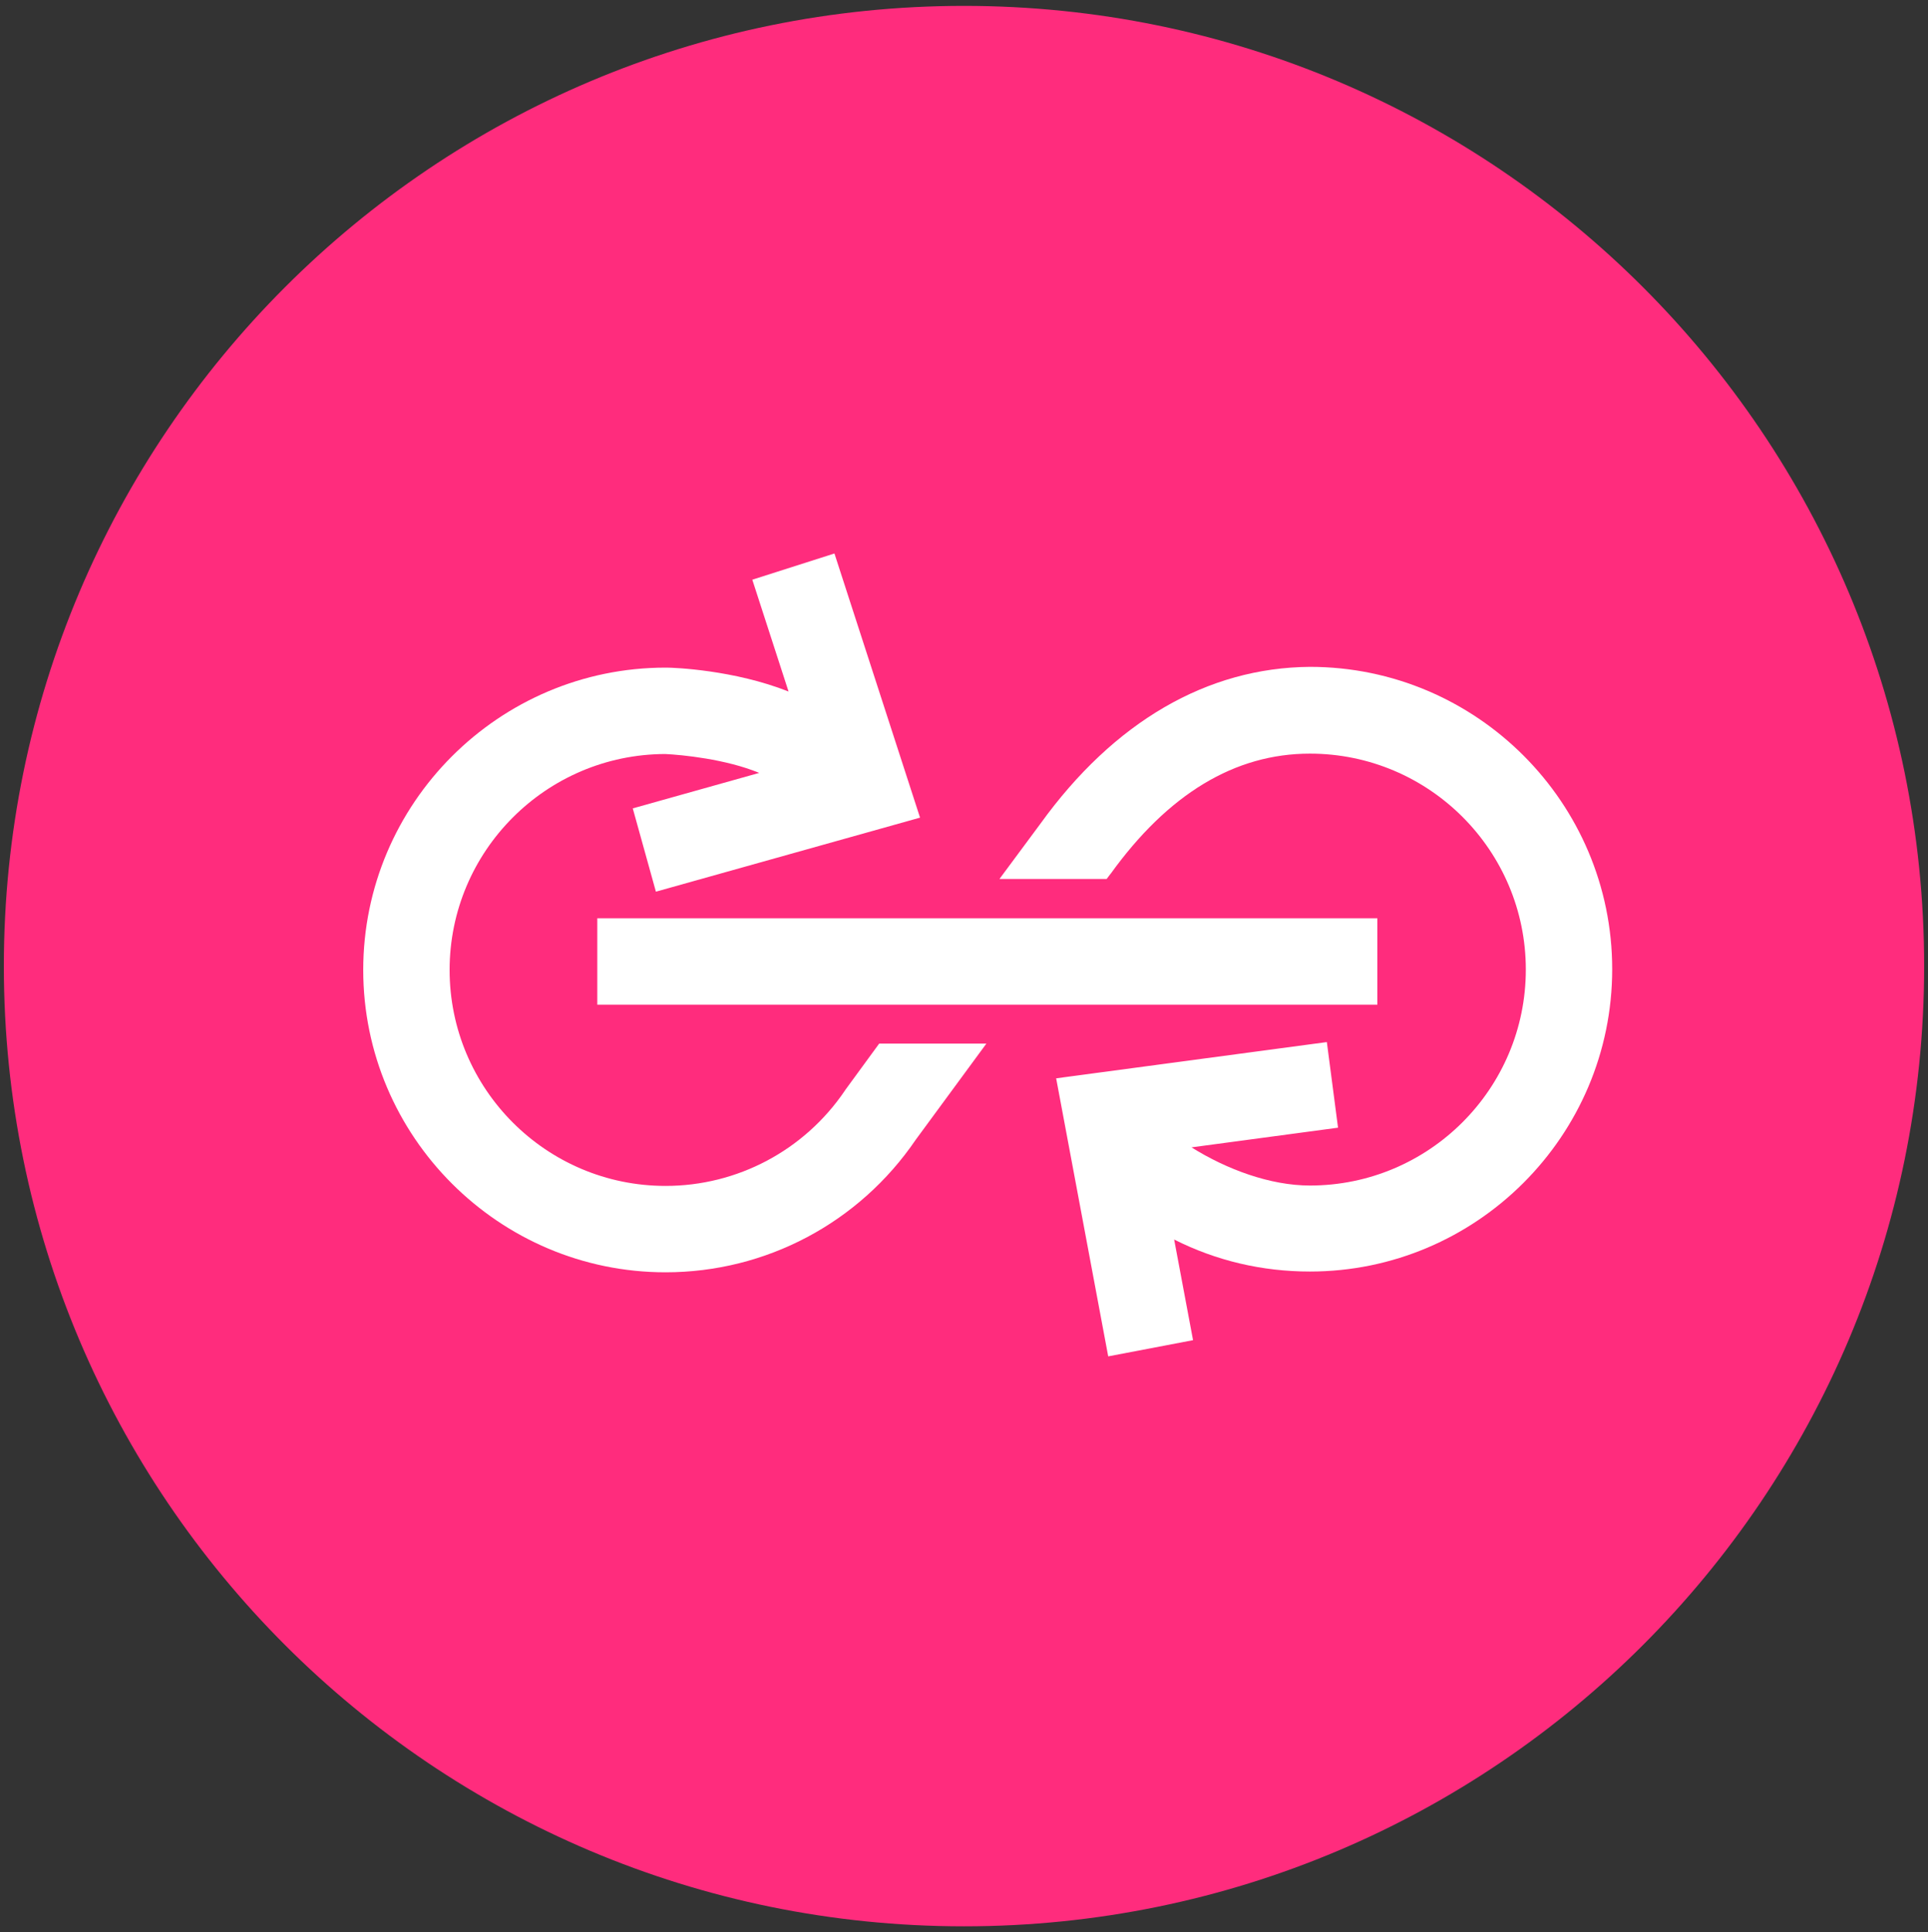 <svg width="500" height="501" viewBox="0 0 500 501" fill="none" xmlns="http://www.w3.org/2000/svg">
<rect x="0" y="0" width="500" height="501" fill="#333333" stroke="none"/>
<path d="M250 499.527C387.519 499.527 499 388.046 499 250.527C499 113.008 387.519 1.527 250 1.527C112.481 1.527 1 113.008 1 250.527C1 388.046 112.481 499.527 250 499.527Z" fill="#FF2C7D"/>
<path d="M357.2 238.127H154.9V260.527H357.2V238.127Z" fill="white"/>
<path d="M195.1 150.327L204.5 179.327C190.4 173.727 174.8 173.127 172.9 173.127H172.6C129.4 173.127 94.2 208.327 94.2 251.527C94.2 294.727 129.4 329.927 172.6 329.927C198.6 329.927 222.8 317.127 237.5 295.527L255.8 270.627H228L219.3 282.527L219.1 282.827C208.6 298.327 191.2 307.527 172.6 307.527C141.7 307.527 116.6 282.427 116.6 251.527C116.6 220.727 141.6 195.627 172.5 195.527C176.8 195.727 188.2 196.827 196.9 200.427L164.1 209.627L170.1 231.227L238.6 212.027L216.4 143.527L195.1 150.327Z" fill="white"/>
<path d="M269.8 213.628L259.2 227.928H287L287.9 226.728L288 226.628C302.9 205.928 320.2 195.428 339.7 195.428C370.6 195.428 395.7 220.528 395.7 251.428C395.7 282.328 370.6 307.428 339.7 307.428C329.4 307.428 318.1 303.228 309 297.528L347 292.428L344.1 270.228L273.9 279.628L287.4 351.728L309.4 347.528L304.5 321.428C315.4 326.928 327.3 329.728 339.7 329.728C382.9 329.728 418.1 294.528 418.1 251.328C418.1 208.128 382.9 172.928 339.7 172.928C313.1 173.128 288.9 187.128 269.8 213.628Z" fill="white"/>
</svg>

